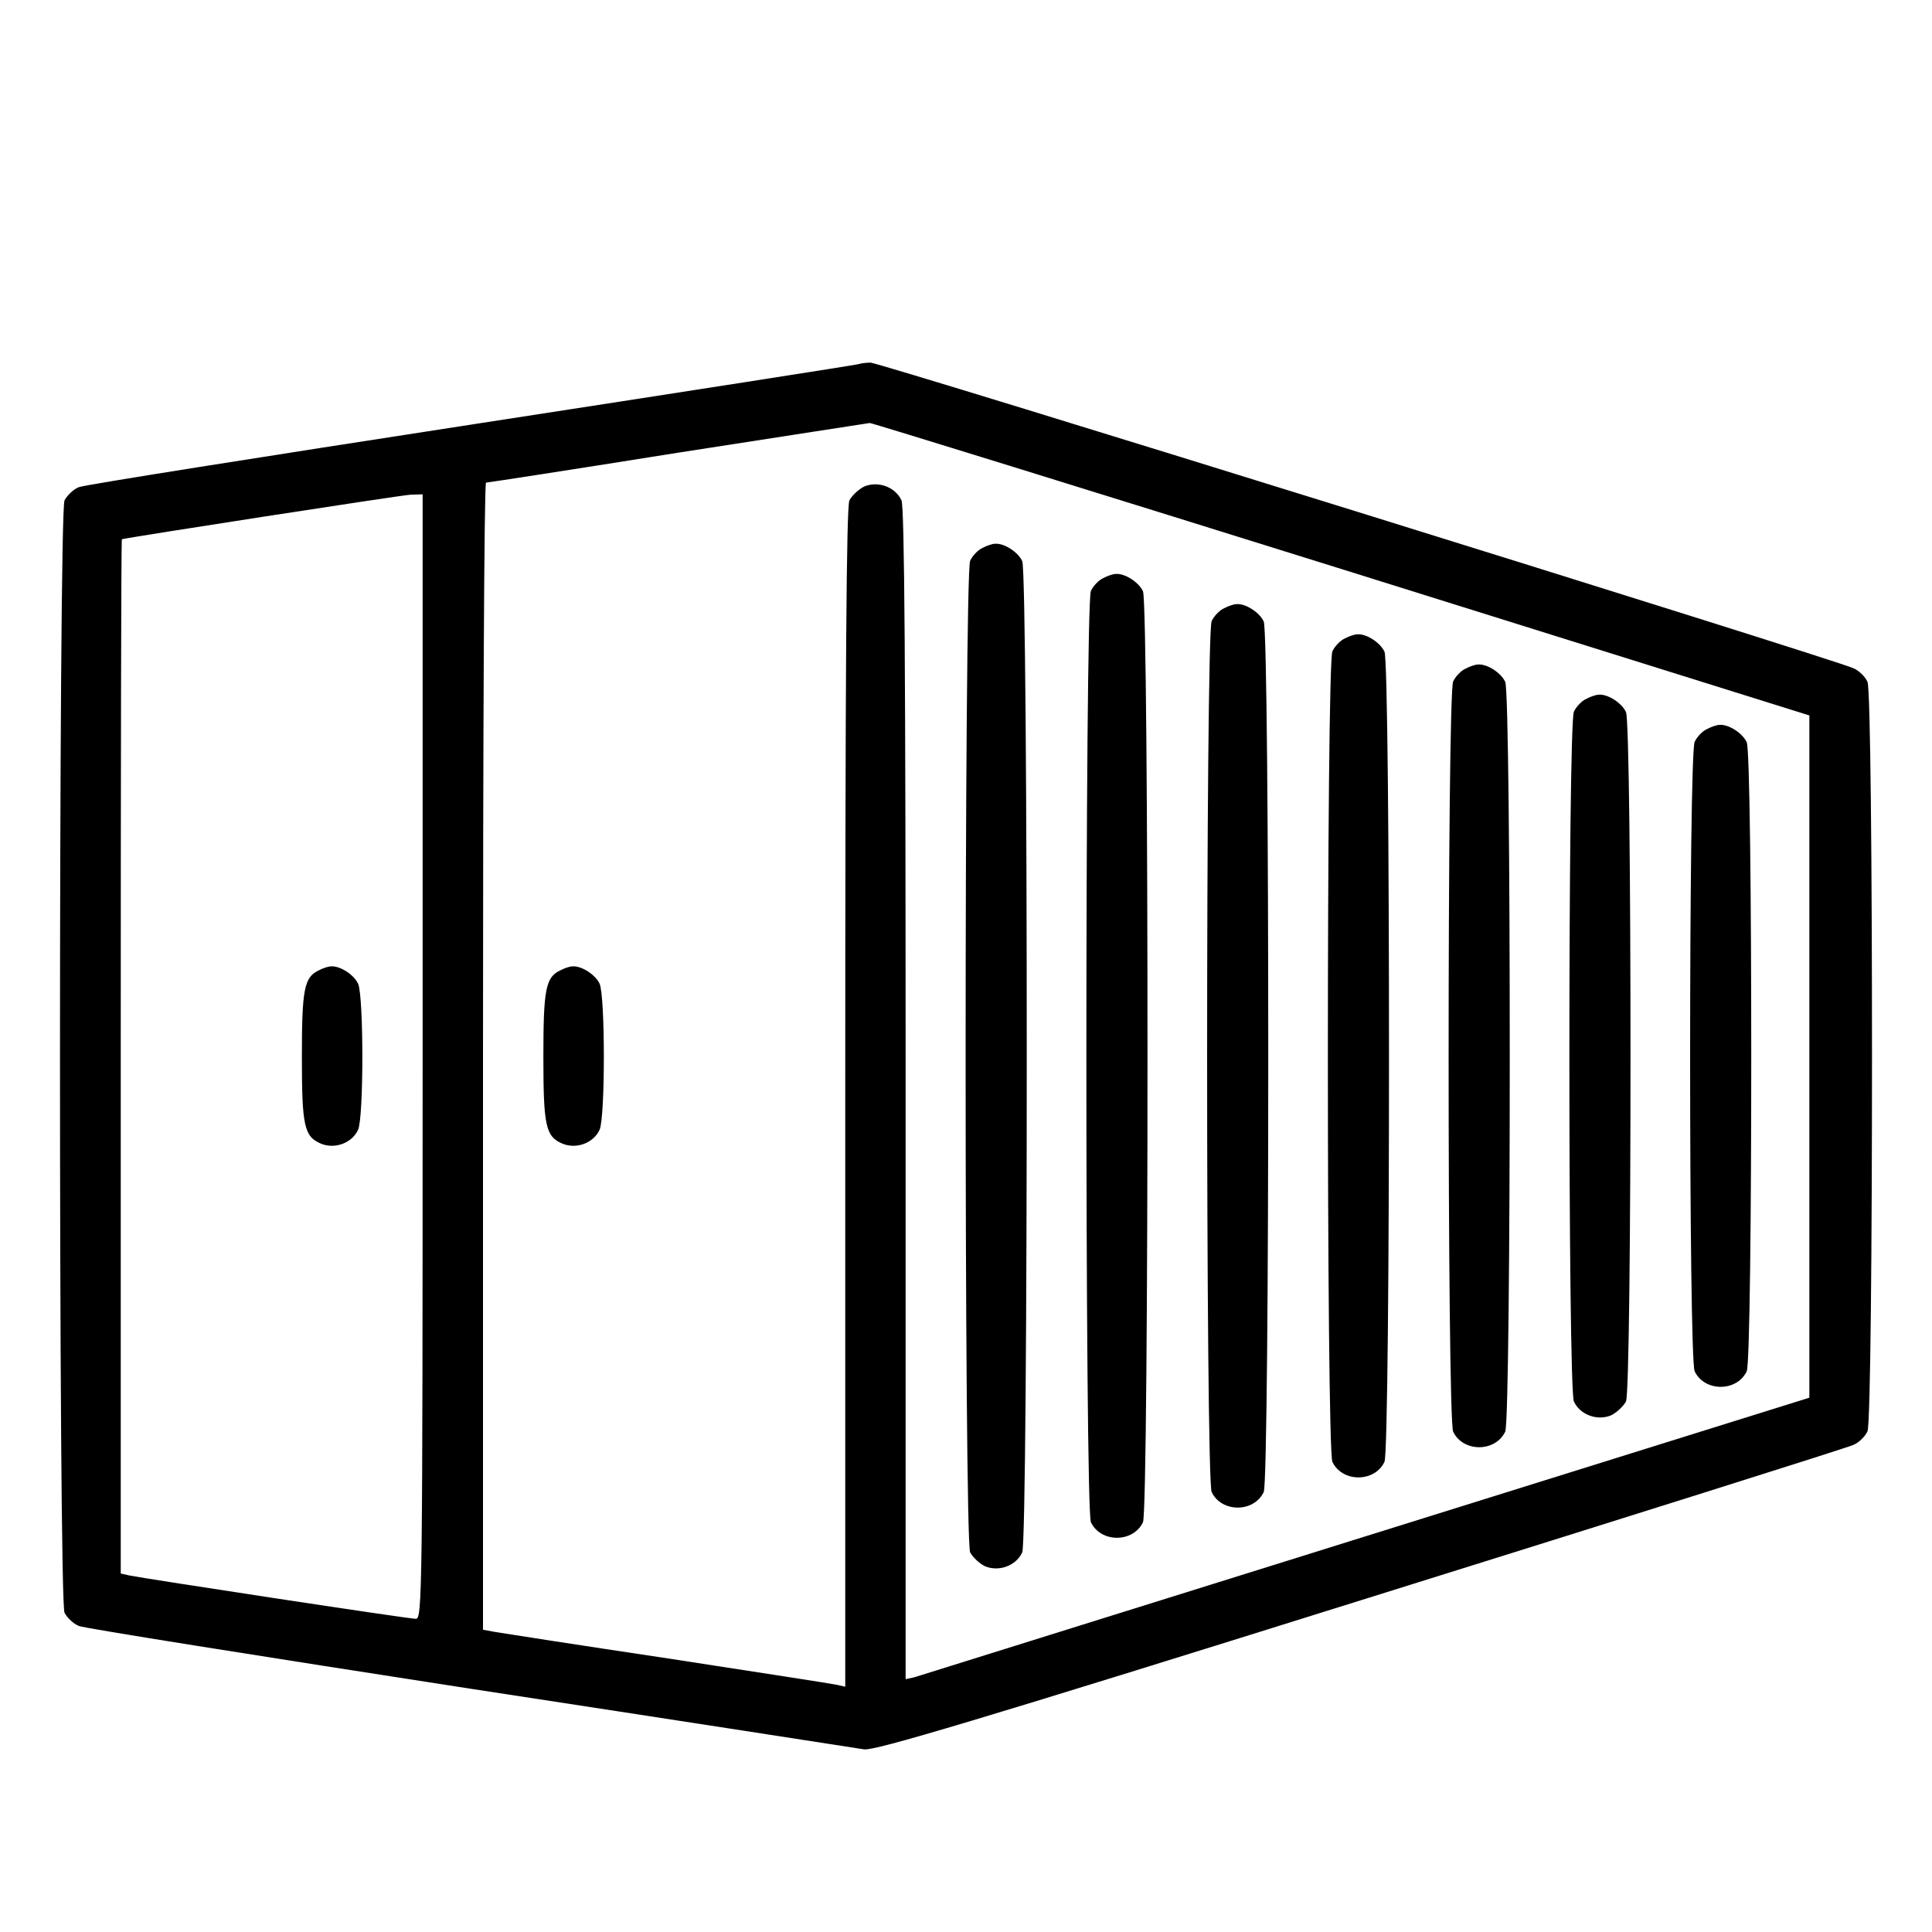 <?xml version="1.0" standalone="no"?>
<!DOCTYPE svg PUBLIC "-//W3C//DTD SVG 20010904//EN" "http://www.w3.org/TR/2001/REC-SVG-20010904/DTD/svg10.dtd">
<svg version="1.0" xmlns="http://www.w3.org/2000/svg" width="512pt" height="512pt" viewBox="0 0 512 512" preserveAspectRatio="xMidYMid meet">

<g transform="translate(0,512) scale(0.1,-0.1)" fill="#000000" stroke="none">
<path d="M2275 4155 c-5 -2 -467 -74 -1025 -160 -558 -86 -1027 -160 -1041 -166 -15 -6 -31 -22 -38 -35 -16 -36 -16 -2912 0 -2948 7 -13 23 -29 38 -35 14 -6 480 -80 1036 -166 556 -85 1026 -158 1045 -161 28 -4 294 75 1316 395 704 220 1292 405 1306 412 14 6 31 22 37 36 16 34 16 1952 0 1986 -6 14 -23 30 -37 36 -51 24 -2584 811 -2605 810 -12 0 -26 -2 -32 -4z m1280 -543 l1240 -388 0 -904 0 -904 -1175 -367 c-646 -202 -1185 -370 -1197 -374 l-23 -5 0 1549 c0 1131 -3 1557 -11 1575 -16 35 -61 52 -98 37 -15 -7 -33 -24 -40 -37 -8 -18 -11 -447 -11 -1585 l0 -1559 -22 5 c-13 3 -214 34 -448 70 -234 35 -440 67 -457 70 l-33 6 0 1519 c0 836 3 1520 8 1521 4 0 232 35 507 79 275 43 505 78 510 79 6 0 568 -174 1250 -387z m-2435 -1292 c0 -1436 -1 -1490 -18 -1490 -20 0 -722 107 -760 115 l-22 5 0 1370 c0 754 1 1370 3 1371 18 5 741 117 765 118 l32 1 0 -1490z"/>
<path d="M2604 3668 c-12 -5 -27 -21 -33 -34 -16 -36 -16 -2593 0 -2628 7 -13 25 -30 40 -37 37 -15 82 2 98 37 16 35 16 2592 0 2627 -11 24 -48 48 -72 46 -7 0 -22 -5 -33 -11z"/>
<path d="M2924 3588 c-12 -5 -27 -21 -33 -34 -16 -36 -16 -2433 0 -2468 26 -55 112 -55 138 0 16 35 16 2432 0 2467 -11 24 -48 48 -72 46 -7 0 -22 -5 -33 -11z"/>
<path d="M3244 3508 c-12 -5 -27 -21 -33 -34 -16 -36 -16 -2273 0 -2308 26 -55 112 -55 138 0 16 35 16 2272 0 2307 -11 24 -48 48 -72 46 -7 0 -22 -5 -33 -11z"/>
<path d="M3564 3428 c-12 -5 -27 -21 -33 -34 -16 -35 -16 -2113 0 -2148 26 -55 112 -55 138 0 16 35 16 2113 0 2147 -11 24 -48 48 -72 46 -7 0 -22 -5 -33 -11z"/>
<path d="M3884 3348 c-12 -5 -27 -21 -33 -34 -16 -35 -16 -1953 0 -1988 26 -55 112 -55 138 0 16 35 16 1953 0 1987 -11 24 -48 48 -72 46 -7 0 -22 -5 -33 -11z"/>
<path d="M4204 3268 c-12 -5 -27 -21 -33 -34 -16 -35 -16 -1793 0 -1828 16 -35 61 -52 98 -37 15 7 33 24 40 37 16 35 16 1793 0 1827 -11 24 -48 48 -72 46 -7 0 -22 -5 -33 -11z"/>
<path d="M4524 3188 c-12 -5 -27 -21 -33 -34 -16 -35 -16 -1633 0 -1668 26 -55 112 -55 138 0 16 35 16 1633 0 1667 -11 24 -48 48 -72 46 -7 0 -22 -5 -33 -11z"/>
<path d="M1484 2548 c-38 -18 -44 -51 -44 -228 0 -185 6 -212 51 -231 37 -15 82 2 98 37 15 33 15 354 0 387 -11 24 -48 48 -72 46 -7 0 -22 -5 -33 -11z"/>
<path d="M844 2548 c-38 -18 -44 -51 -44 -228 0 -185 6 -212 51 -231 37 -15 82 2 98 37 15 33 15 354 0 387 -11 24 -48 48 -72 46 -7 0 -22 -5 -33 -11z"/>
</g>
</svg>

